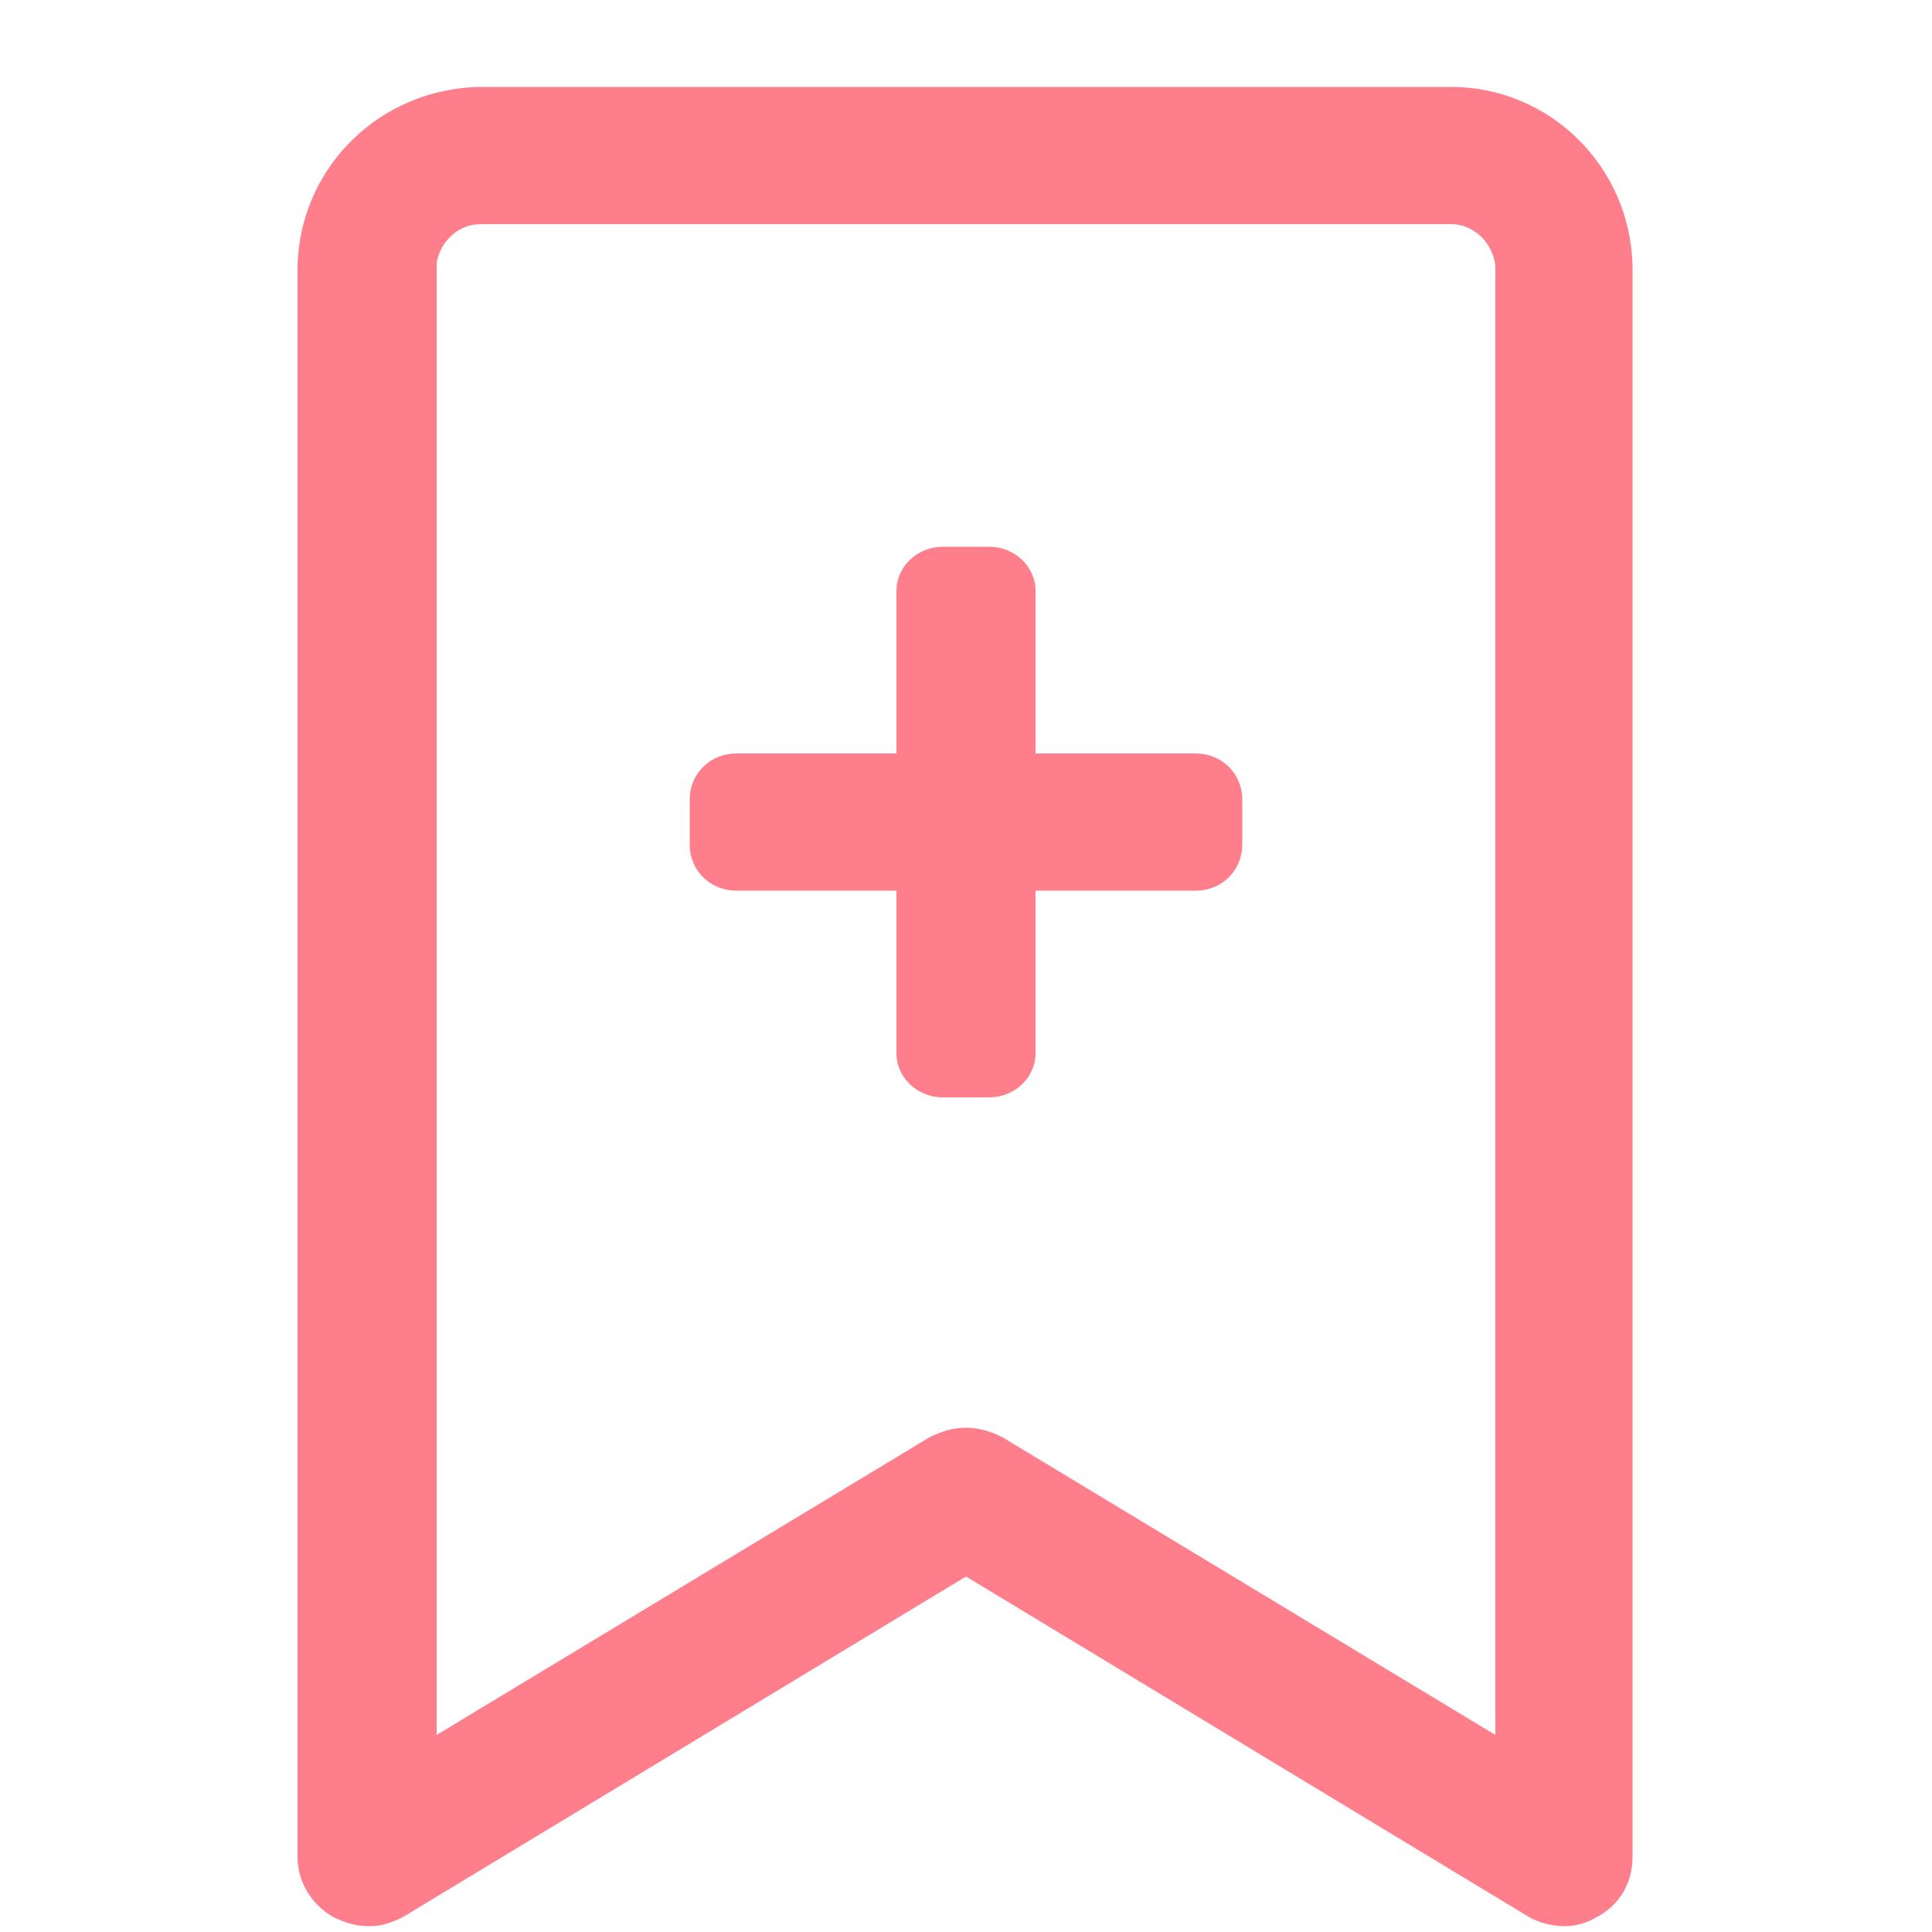<svg xmlns="http://www.w3.org/2000/svg" fill="#FF7E8B" width="16" height="16" viewBox="0 0 20 20" aria-labelledby="icon-svg-title- icon-svg-desc-" role="img" class="sc-rbbb40-0 kMNrPk"><title>bookmark-add</title><path d="M12.38 7.8h-1.66v-1.68c0-0.26-0.22-0.46-0.48-0.46v0h-0.48c-0.26 0-0.48 0.2-0.48 0.46v0 1.68h-1.66c-0.26 0-0.48 0.2-0.48 0.48v0 0.46c0 0.28 0.22 0.48 0.48 0.48v0h1.66v1.68c0 0.26 0.22 0.46 0.48 0.46v0h0.48c0.26 0 0.48-0.2 0.48-0.46v0-1.68h1.66c0.26 0 0.48-0.2 0.48-0.48v0-0.46c0-0.28-0.22-0.48-0.48-0.48v0zM15.020 0.9h-10.020c-1.060 0-1.92 0.84-1.92 1.9v0 16.42c0 0.28 0.16 0.5 0.36 0.62v0c0.12 0.060 0.24 0.1 0.38 0.1s0.24-0.040 0.36-0.1v0l5.82-3.52 5.82 3.52c0.1 0.060 0.24 0.1 0.38 0.1v0c0 0 0 0 0 0 0.12 0 0.24-0.040 0.34-0.1v0c0.22-0.12 0.36-0.34 0.36-0.62v-16.46c-0.020-1.040-0.86-1.86-1.88-1.86v0zM15.48 17.96l-5.1-3.080c-0.12-0.060-0.24-0.1-0.38-0.1s-0.26 0.040-0.38 0.1v0l-5.1 3.080v-15.24c0.040-0.22 0.22-0.4 0.46-0.4 0 0 0 0 0.020 0v0h10.020c0 0 0 0 0 0 0.24 0 0.44 0.2 0.46 0.44v0z"></path></svg>